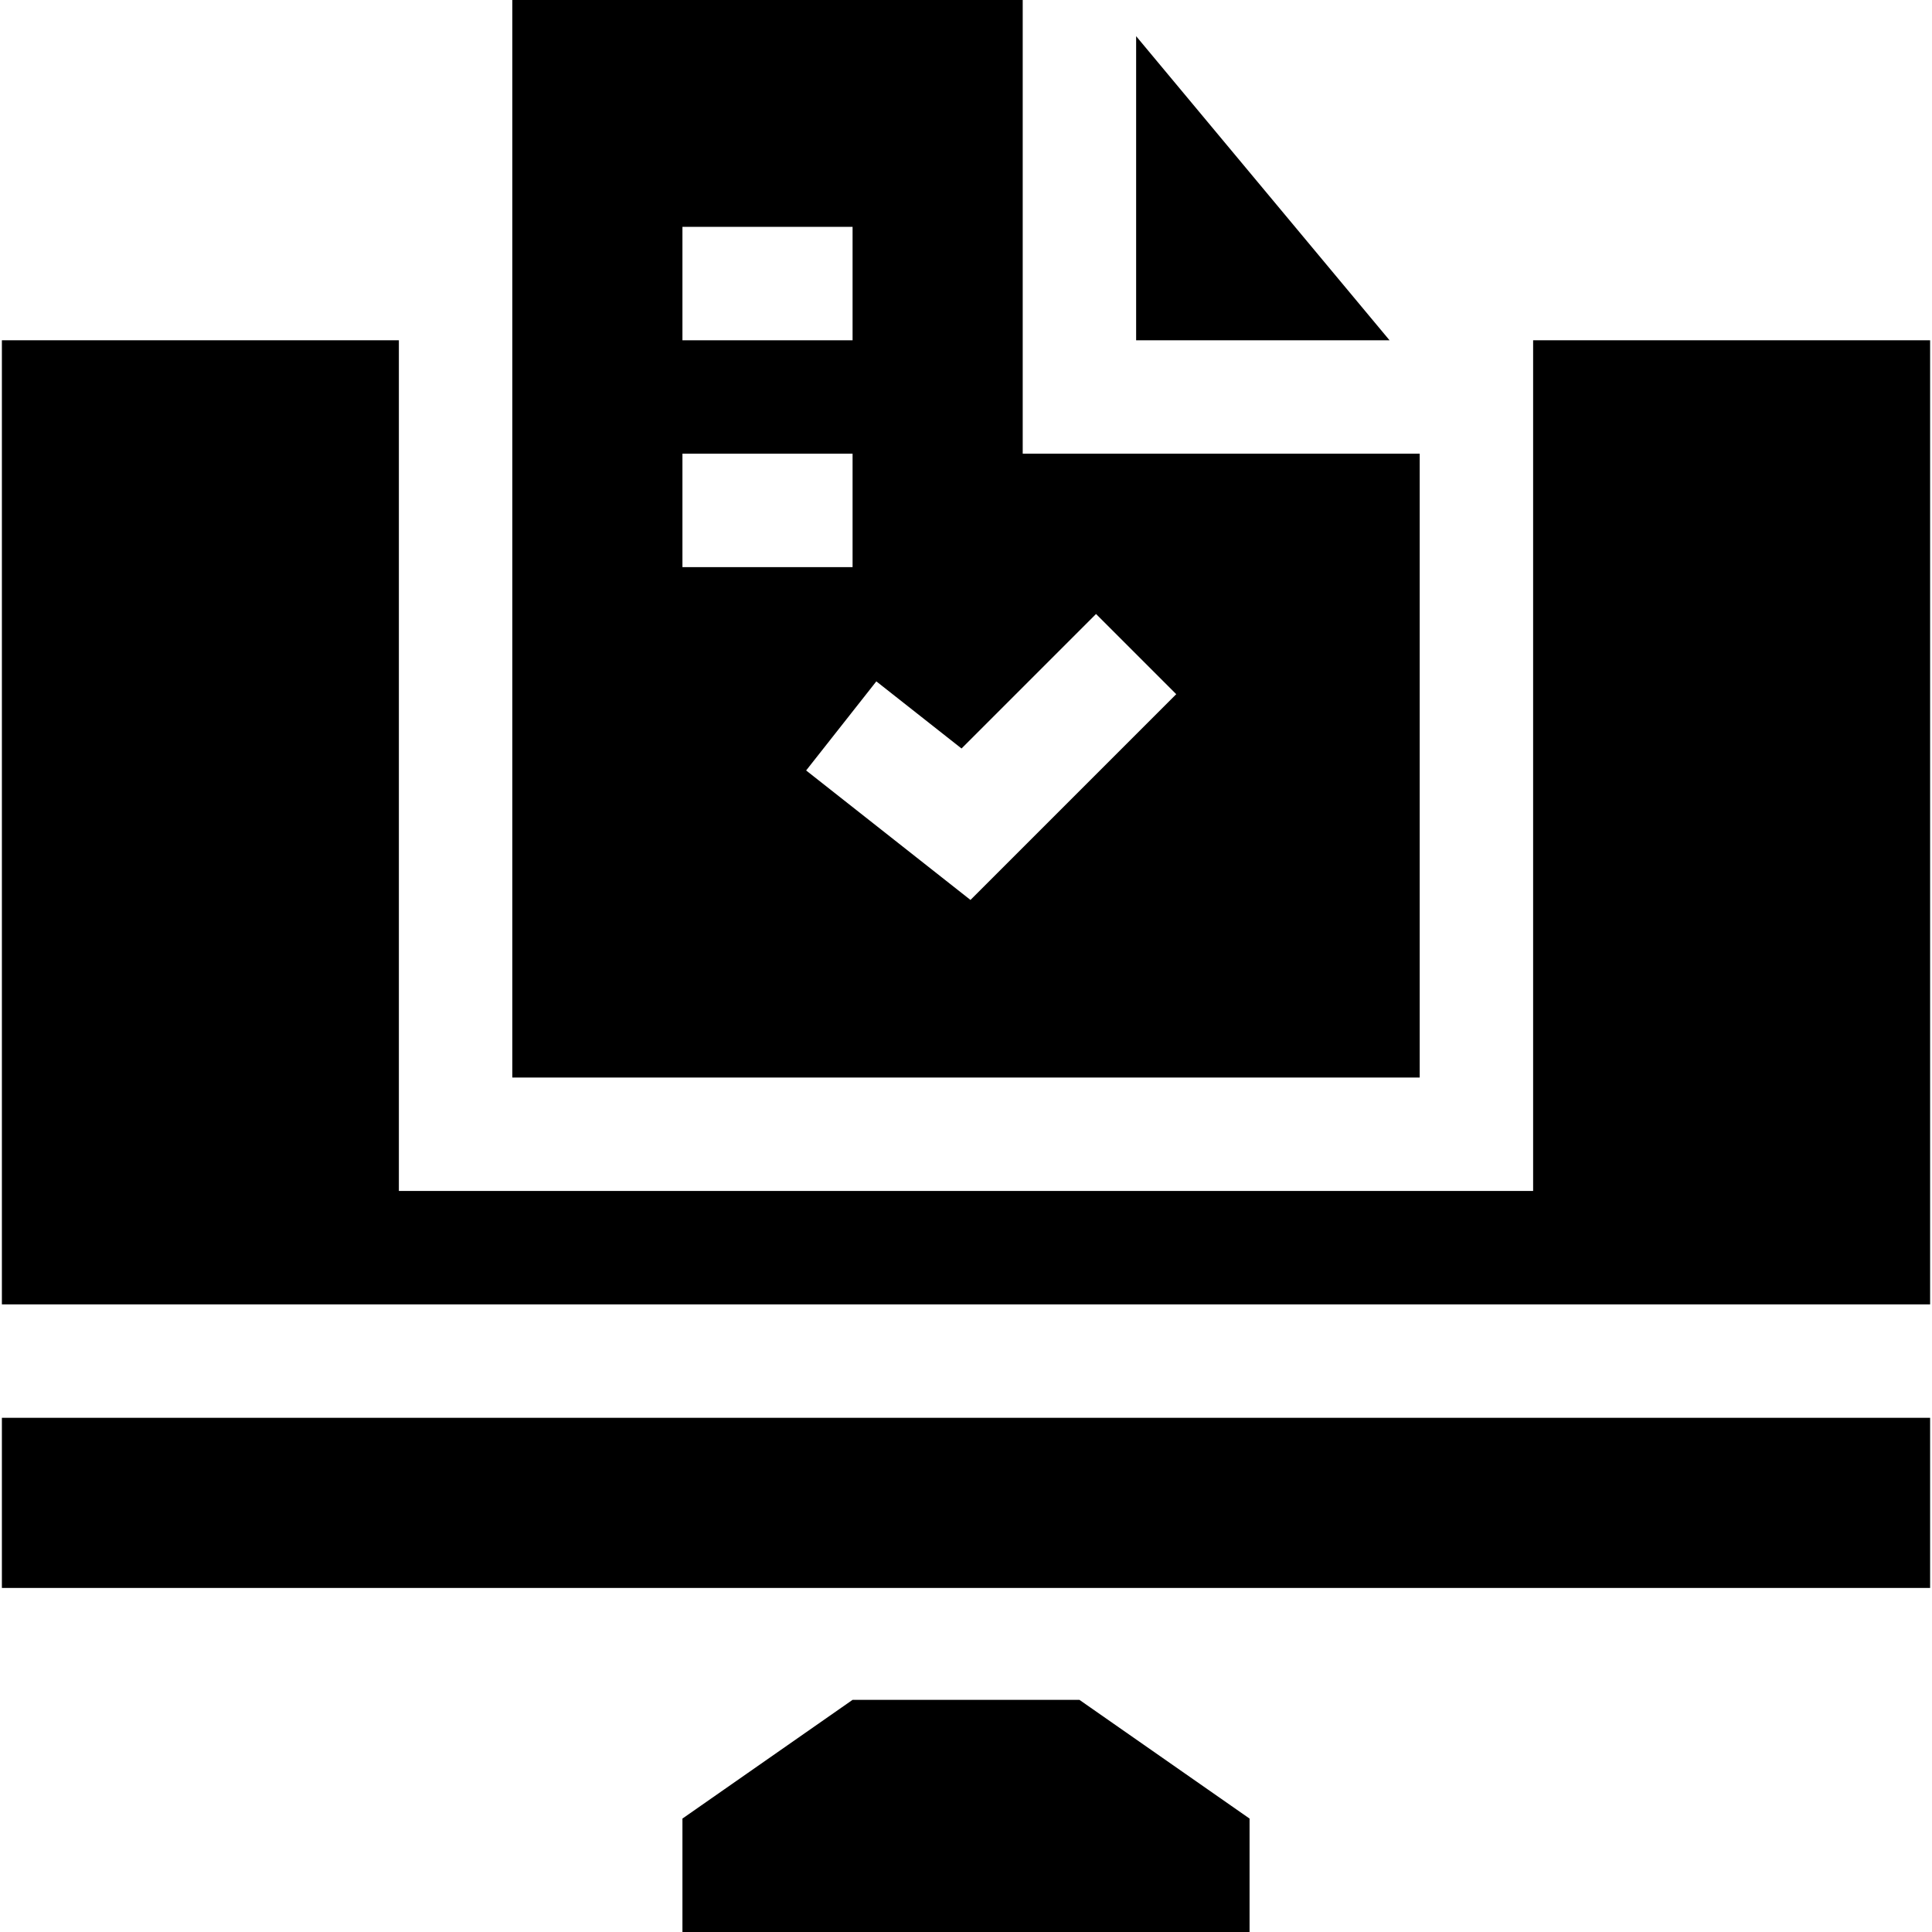<svg id="Capa_1" enable-background="new 0 0 511 511" height="512" viewBox="0 0 511 511" width="512" xmlns="http://www.w3.org/2000/svg"><g><g><path d="m.5 420h510v-45h-510z"/><path d="m405.5 90v225h-300v-225h-105v255h510v-255z"/><path d="m375.5 120h-105v-120h-135v285h240zm-195-60h45v30h-45zm0 60h45v30h-45zm76.184 118.029-43.467-34.247 18.566-23.564 22.533 17.753 35.577-35.577 21.213 21.213z"/><path d="m300.5 9.569v80.431h67.025z"/></g><path id="XMLID_779_" d="m285.5 449.599 45 31.401v30h-150v-30l45-31.401"/></g></svg>